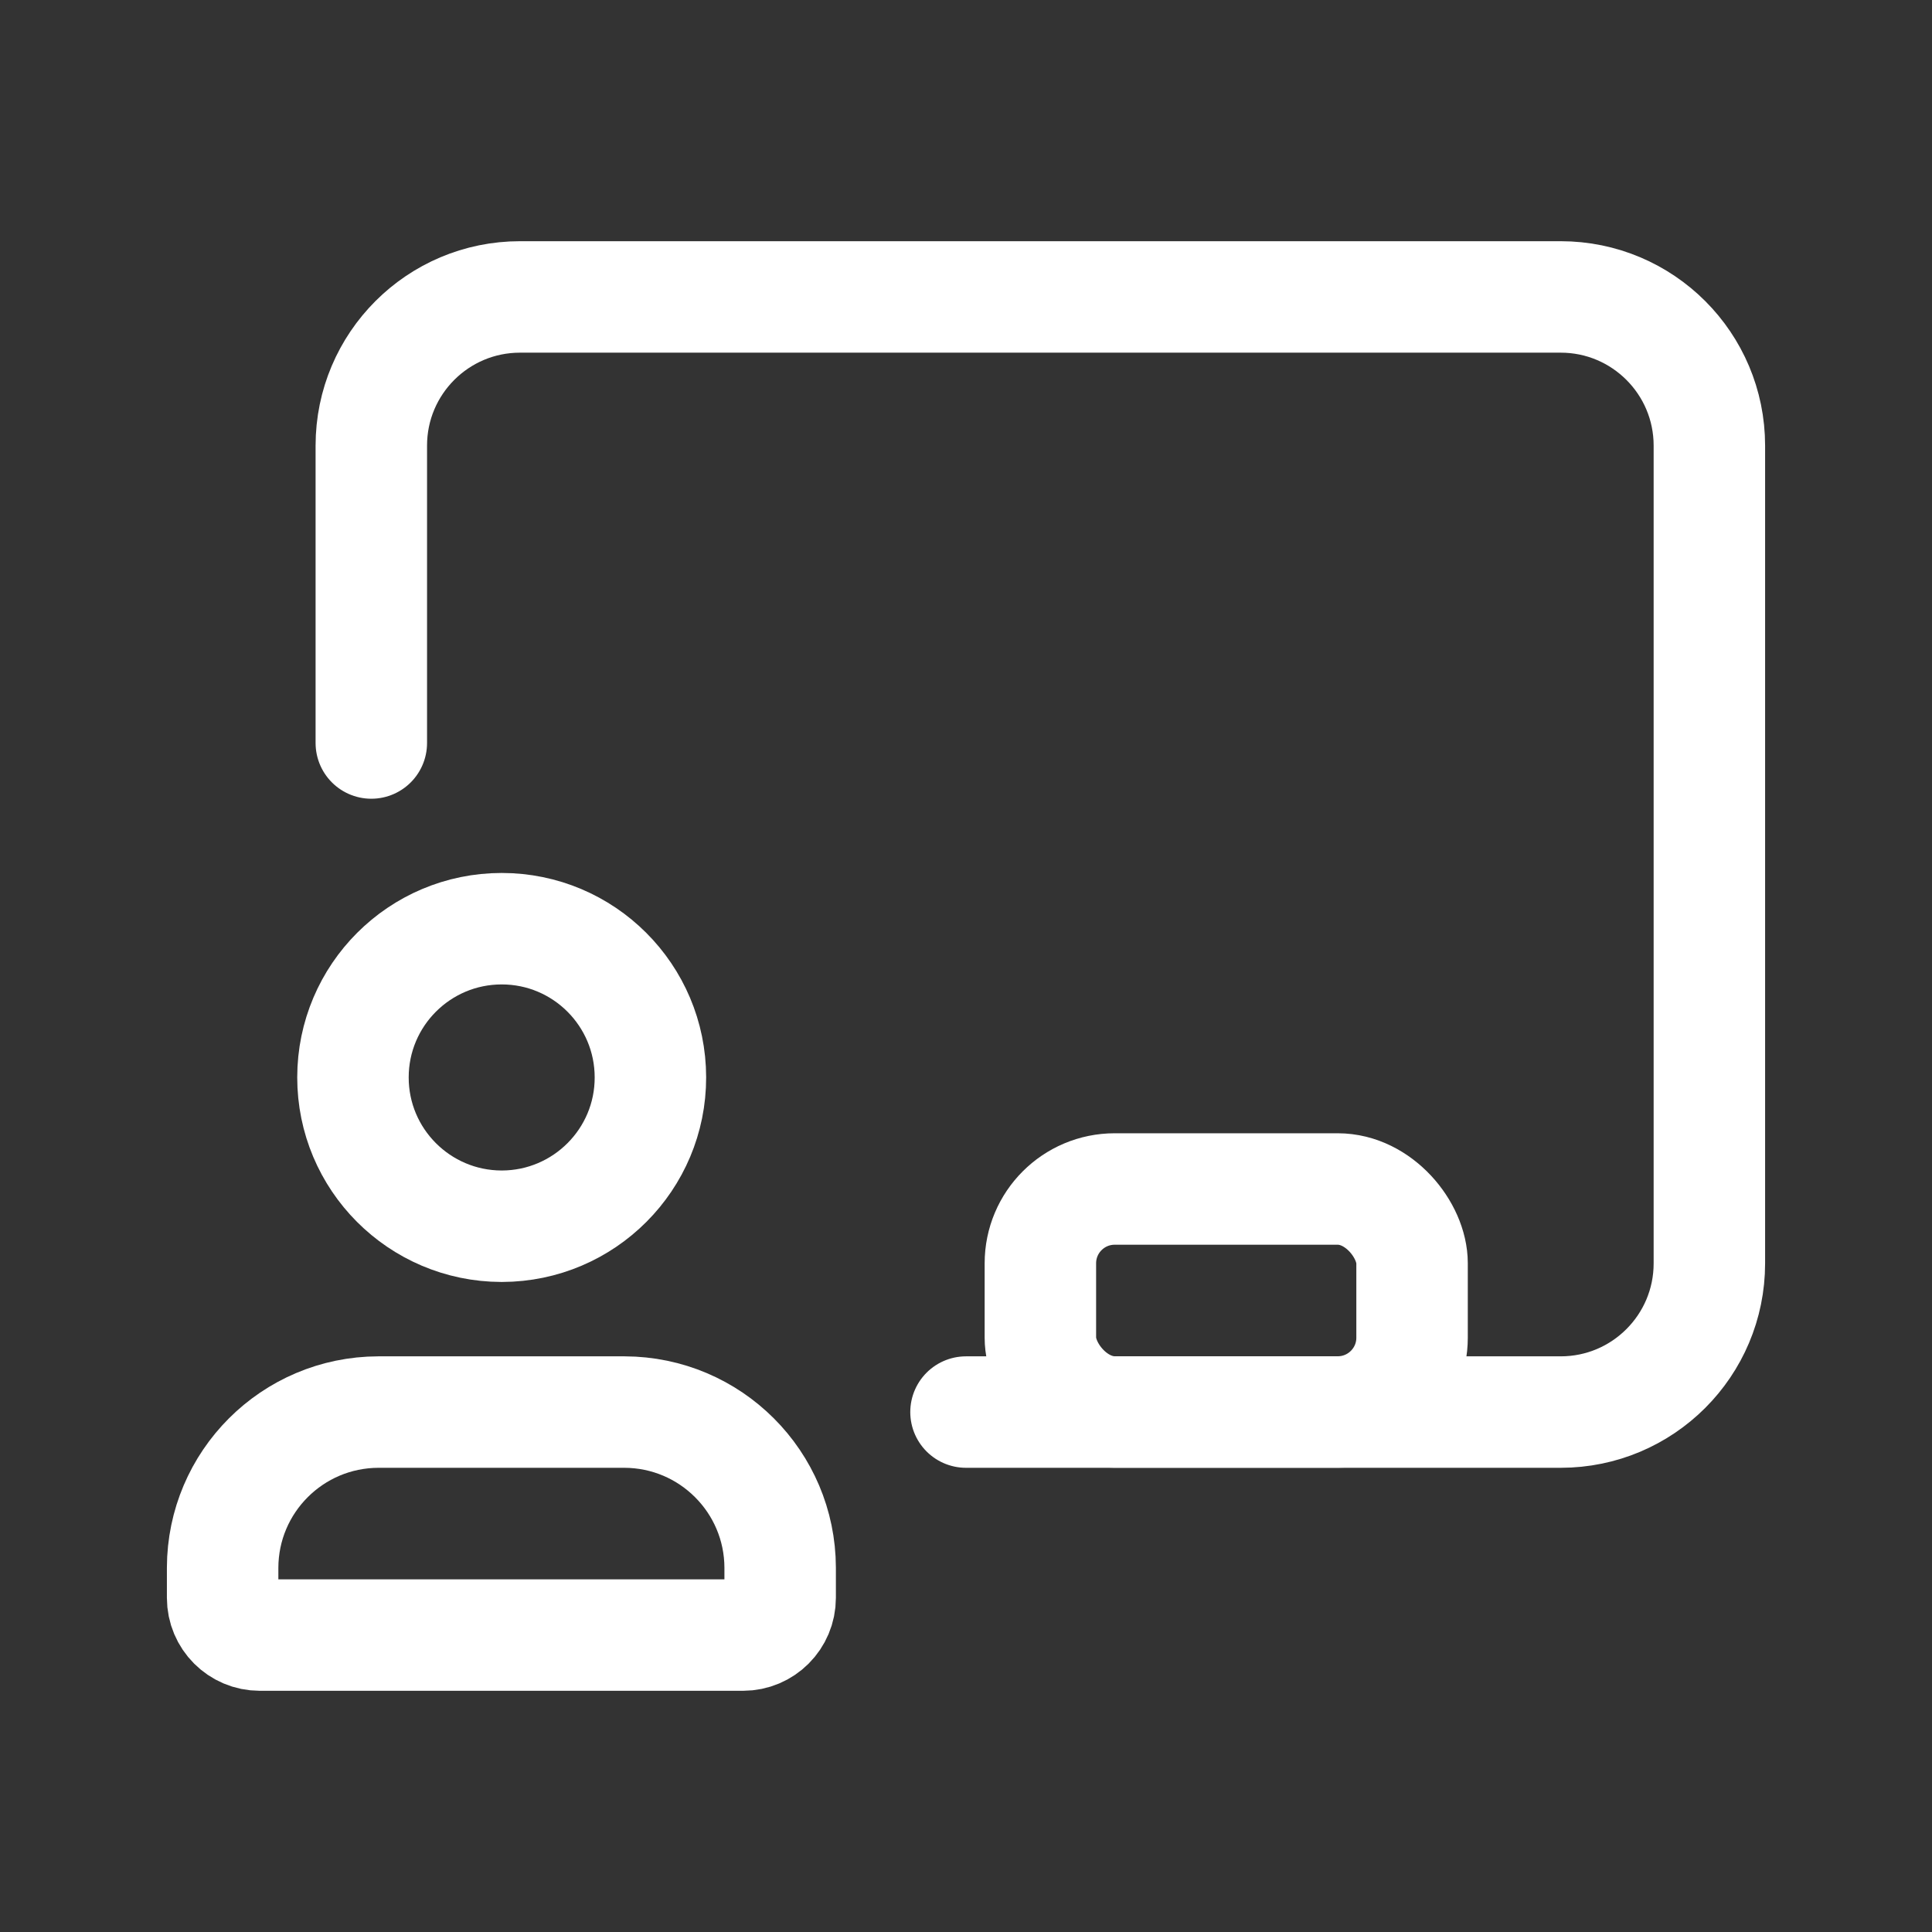 <svg width="26" height="26" viewBox="0 0 26 26" fill="none" xmlns="http://www.w3.org/2000/svg">
<rect x="0" y="0" width="26" height="26" fill="#333333" stroke="none"/>
<rect x="14.001" y="16.001" width="5.002" height="3.001" rx="1" stroke="white" stroke-width="1.5" stroke-linecap="round" stroke-linejoin="round"/>
<path fill-rule="evenodd" clip-rule="evenodd" d="M9.999 22.004H3.496C3.22 22.004 2.996 21.78 2.996 21.503V21.097C2.999 19.942 3.935 19.006 5.091 19.003H8.404C9.56 19.006 10.496 19.942 10.499 21.097V21.503C10.499 21.78 10.275 22.004 9.999 22.004Z" stroke="white" stroke-width="1.5" stroke-linecap="round" stroke-linejoin="round"/>
<path fill-rule="evenodd" clip-rule="evenodd" d="M6.748 16.502C5.643 16.499 4.749 15.602 4.75 14.498C4.751 13.393 5.647 12.498 6.752 12.498C7.856 12.498 8.752 13.393 8.753 14.498C8.755 15.602 7.86 16.499 6.756 16.502H6.748Z" stroke="white" stroke-width="1.5" stroke-linecap="round" stroke-linejoin="round"/>
<path d="M4.997 9.999V5.997C4.997 4.892 5.893 3.996 6.998 3.996H21.003C22.108 3.996 23.004 4.892 23.004 5.997V17.002C23.004 18.107 22.108 19.003 21.003 19.003H13" stroke="white" stroke-width="1.5" stroke-linecap="round" stroke-linejoin="round"/>
</svg>
